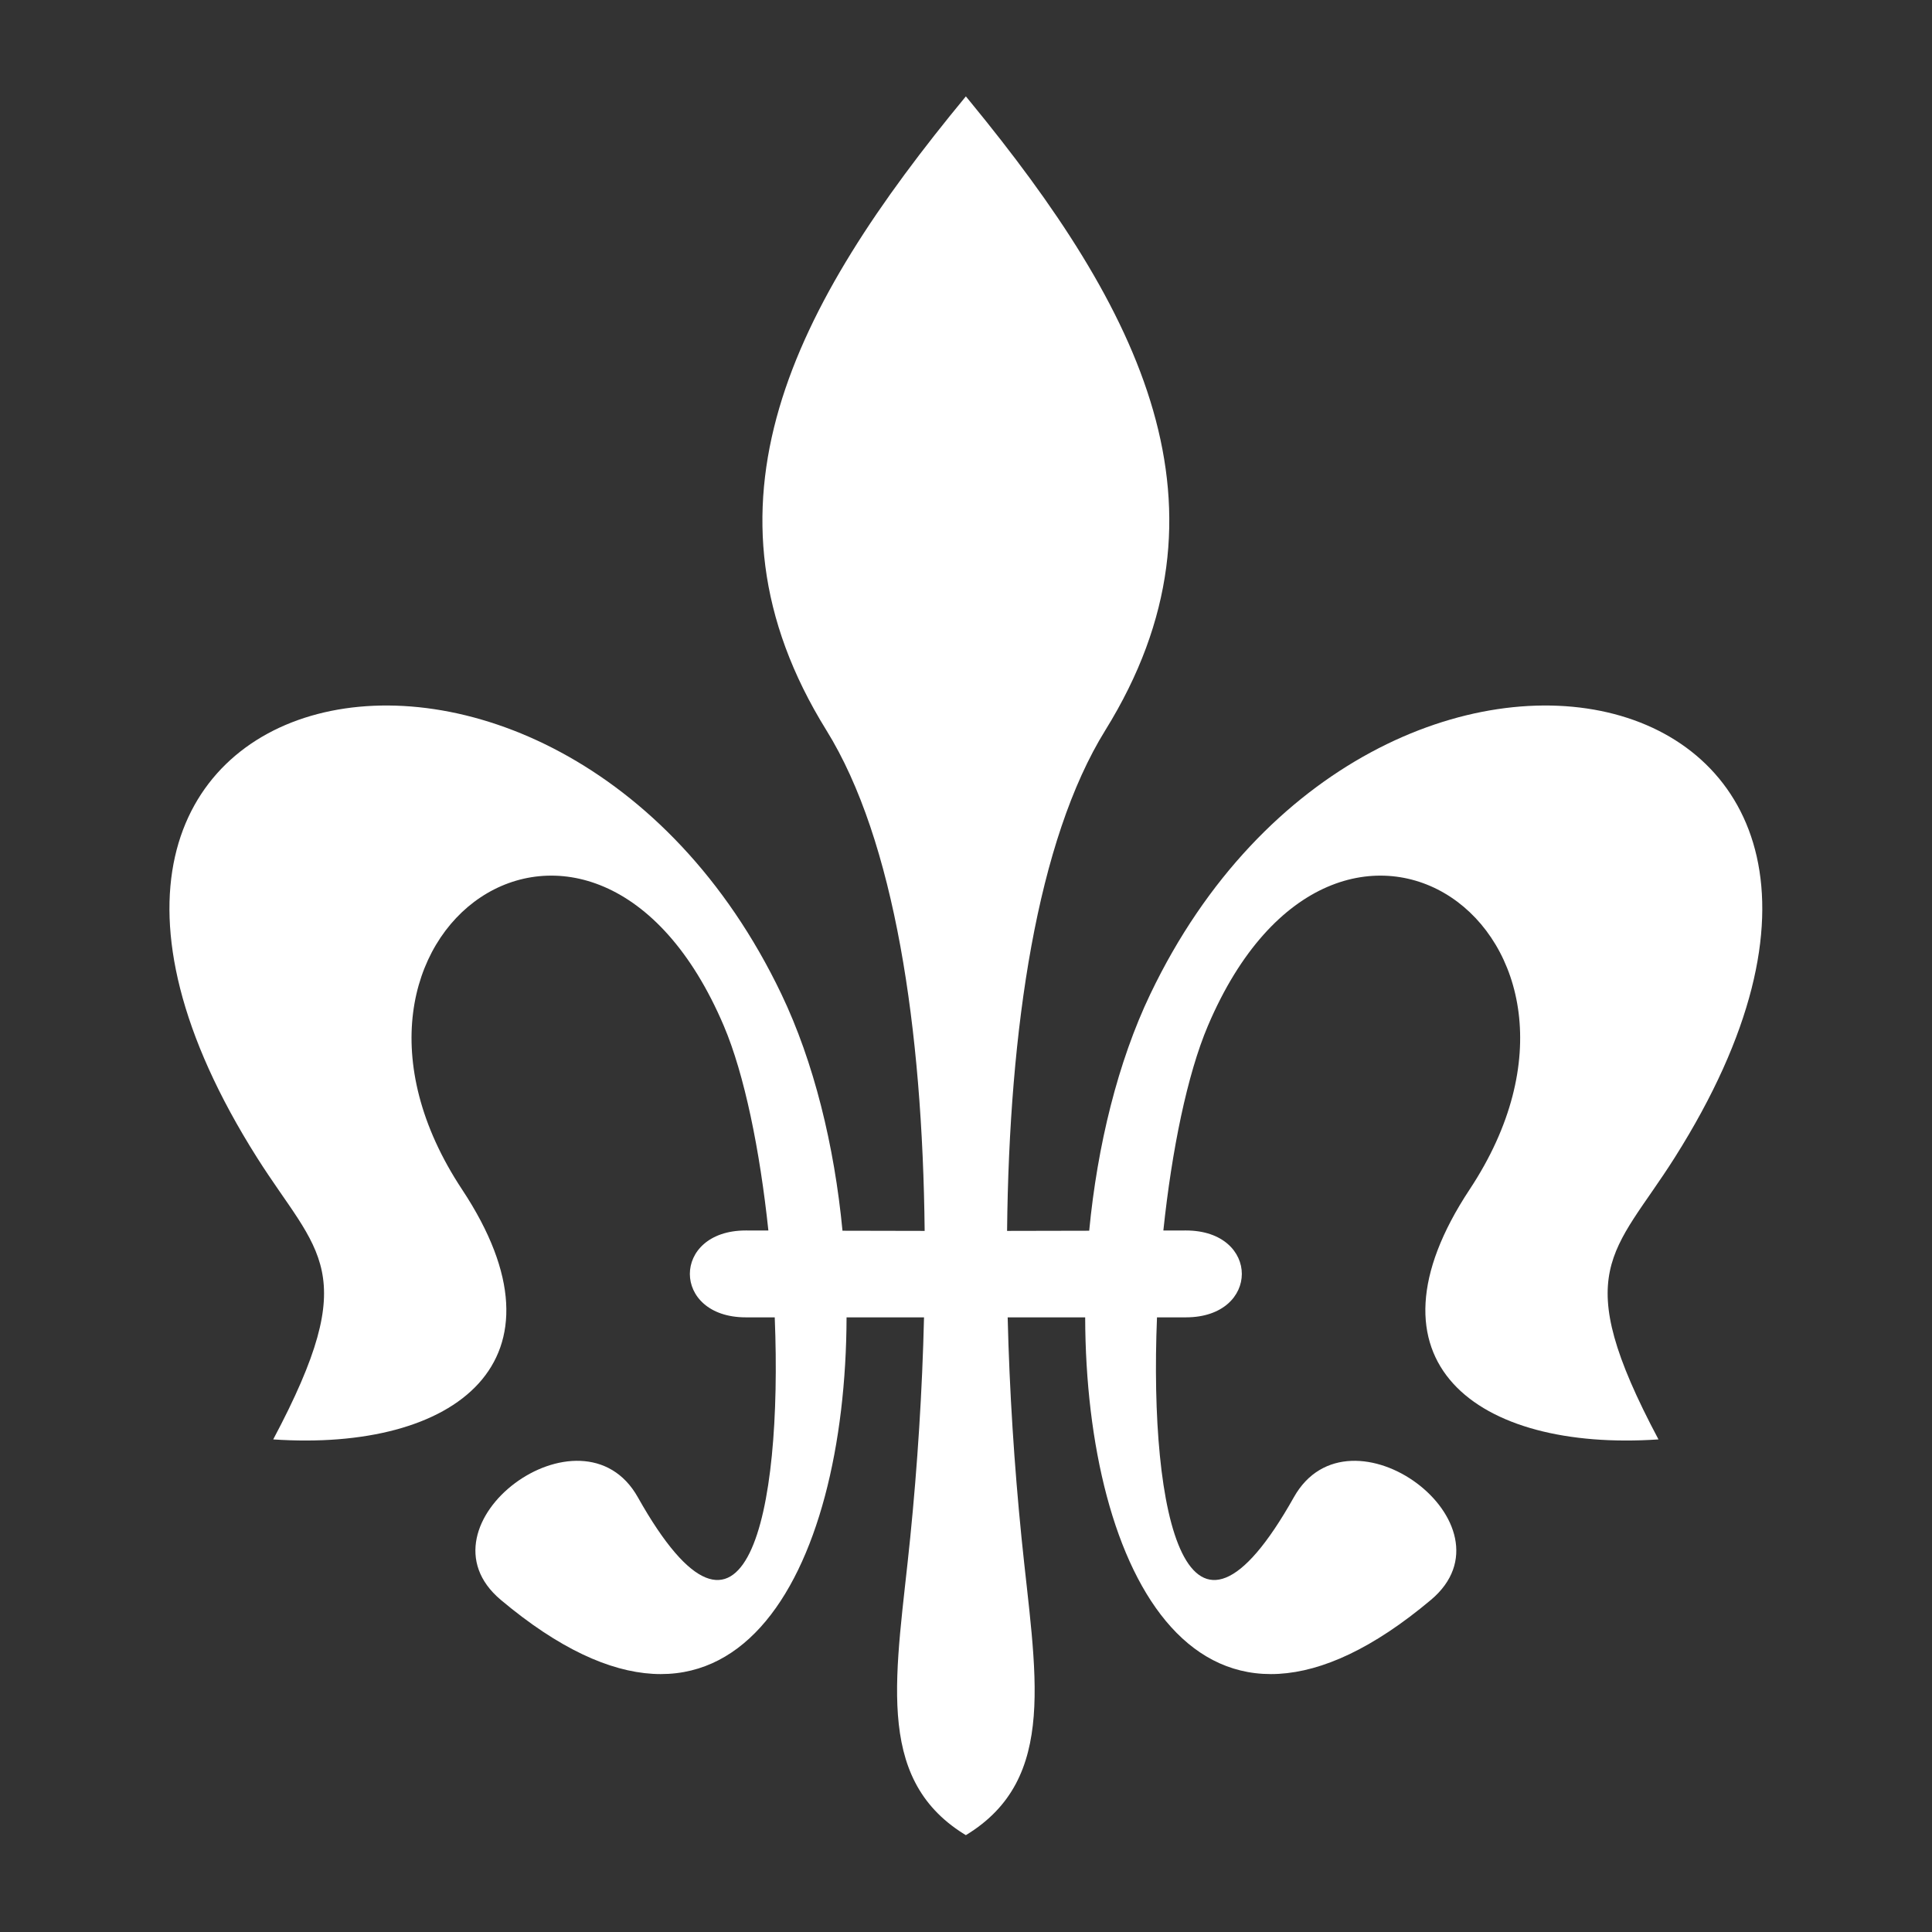 <?xml version="1.0" encoding="UTF-8" standalone="no"?>
<!DOCTYPE svg PUBLIC "-//W3C//DTD SVG 1.1//EN" "http://www.w3.org/Graphics/SVG/1.1/DTD/svg11.dtd">
<svg width="100%" height="100%" viewBox="0 0 1000 1000" version="1.1" xmlns="http://www.w3.org/2000/svg" xmlns:xlink="http://www.w3.org/1999/xlink" xml:space="preserve" xmlns:serif="http://www.serif.com/" style="fill-rule:evenodd;clip-rule:evenodd;stroke-linejoin:round;stroke-miterlimit:2;">
    <rect x="0" y="0" width="1000" height="1000" fill="#333333" stroke="none"/>
    <g transform="matrix(21.945,0,0,21.945,-6327.97,-13841.3)">
        <path d="M311.086,673.98C308.949,672.64 309.506,670.172 309.825,666.991C309.995,665.292 310.109,663.538 310.15,661.798L308.323,661.798C308.307,667.792 305.648,673.067 300.168,668.462C298.061,666.692 302.085,663.701 303.4,666.041C305.934,670.549 306.818,666.454 306.629,661.798L305.947,661.798C304.187,661.798 304.187,659.749 305.947,659.749L306.479,659.75C306.279,657.859 305.916,656.069 305.427,654.921C302.374,647.748 295.247,652.724 299.255,658.783C301.936,662.836 299.094,664.968 294.8,664.677C296.927,660.676 295.857,660.307 294.418,658.03C287.011,646.314 301.505,643.134 306.786,654.174C307.552,655.775 308.035,657.747 308.227,659.755L310.165,659.759C310.115,654.988 309.458,650.548 307.846,647.949C304.579,642.68 307.054,637.944 311.137,633L311.232,633.116C315.257,638.018 317.669,642.721 314.427,647.949C312.816,650.548 312.158,654.988 312.109,659.759L314.046,659.755C314.239,657.747 314.721,655.775 315.487,654.174C320.769,643.134 335.263,646.314 327.856,658.03C326.416,660.307 325.346,660.676 327.473,664.677C323.179,664.968 320.338,662.836 323.018,658.783C327.026,652.724 319.899,647.748 316.846,654.921C316.358,656.069 315.994,657.859 315.795,659.75L316.326,659.749C318.086,659.749 318.086,661.798 316.326,661.798L315.645,661.798C315.455,666.454 316.339,670.549 318.873,666.041C320.188,663.701 324.212,666.692 322.106,668.462C316.626,673.067 313.966,667.792 313.951,661.798L312.123,661.798C312.165,663.538 312.279,665.292 312.449,666.991C312.77,670.197 313.334,672.678 311.137,674.011L311.086,673.98Z" style="fill:white;"/>
    </g>
</svg>
